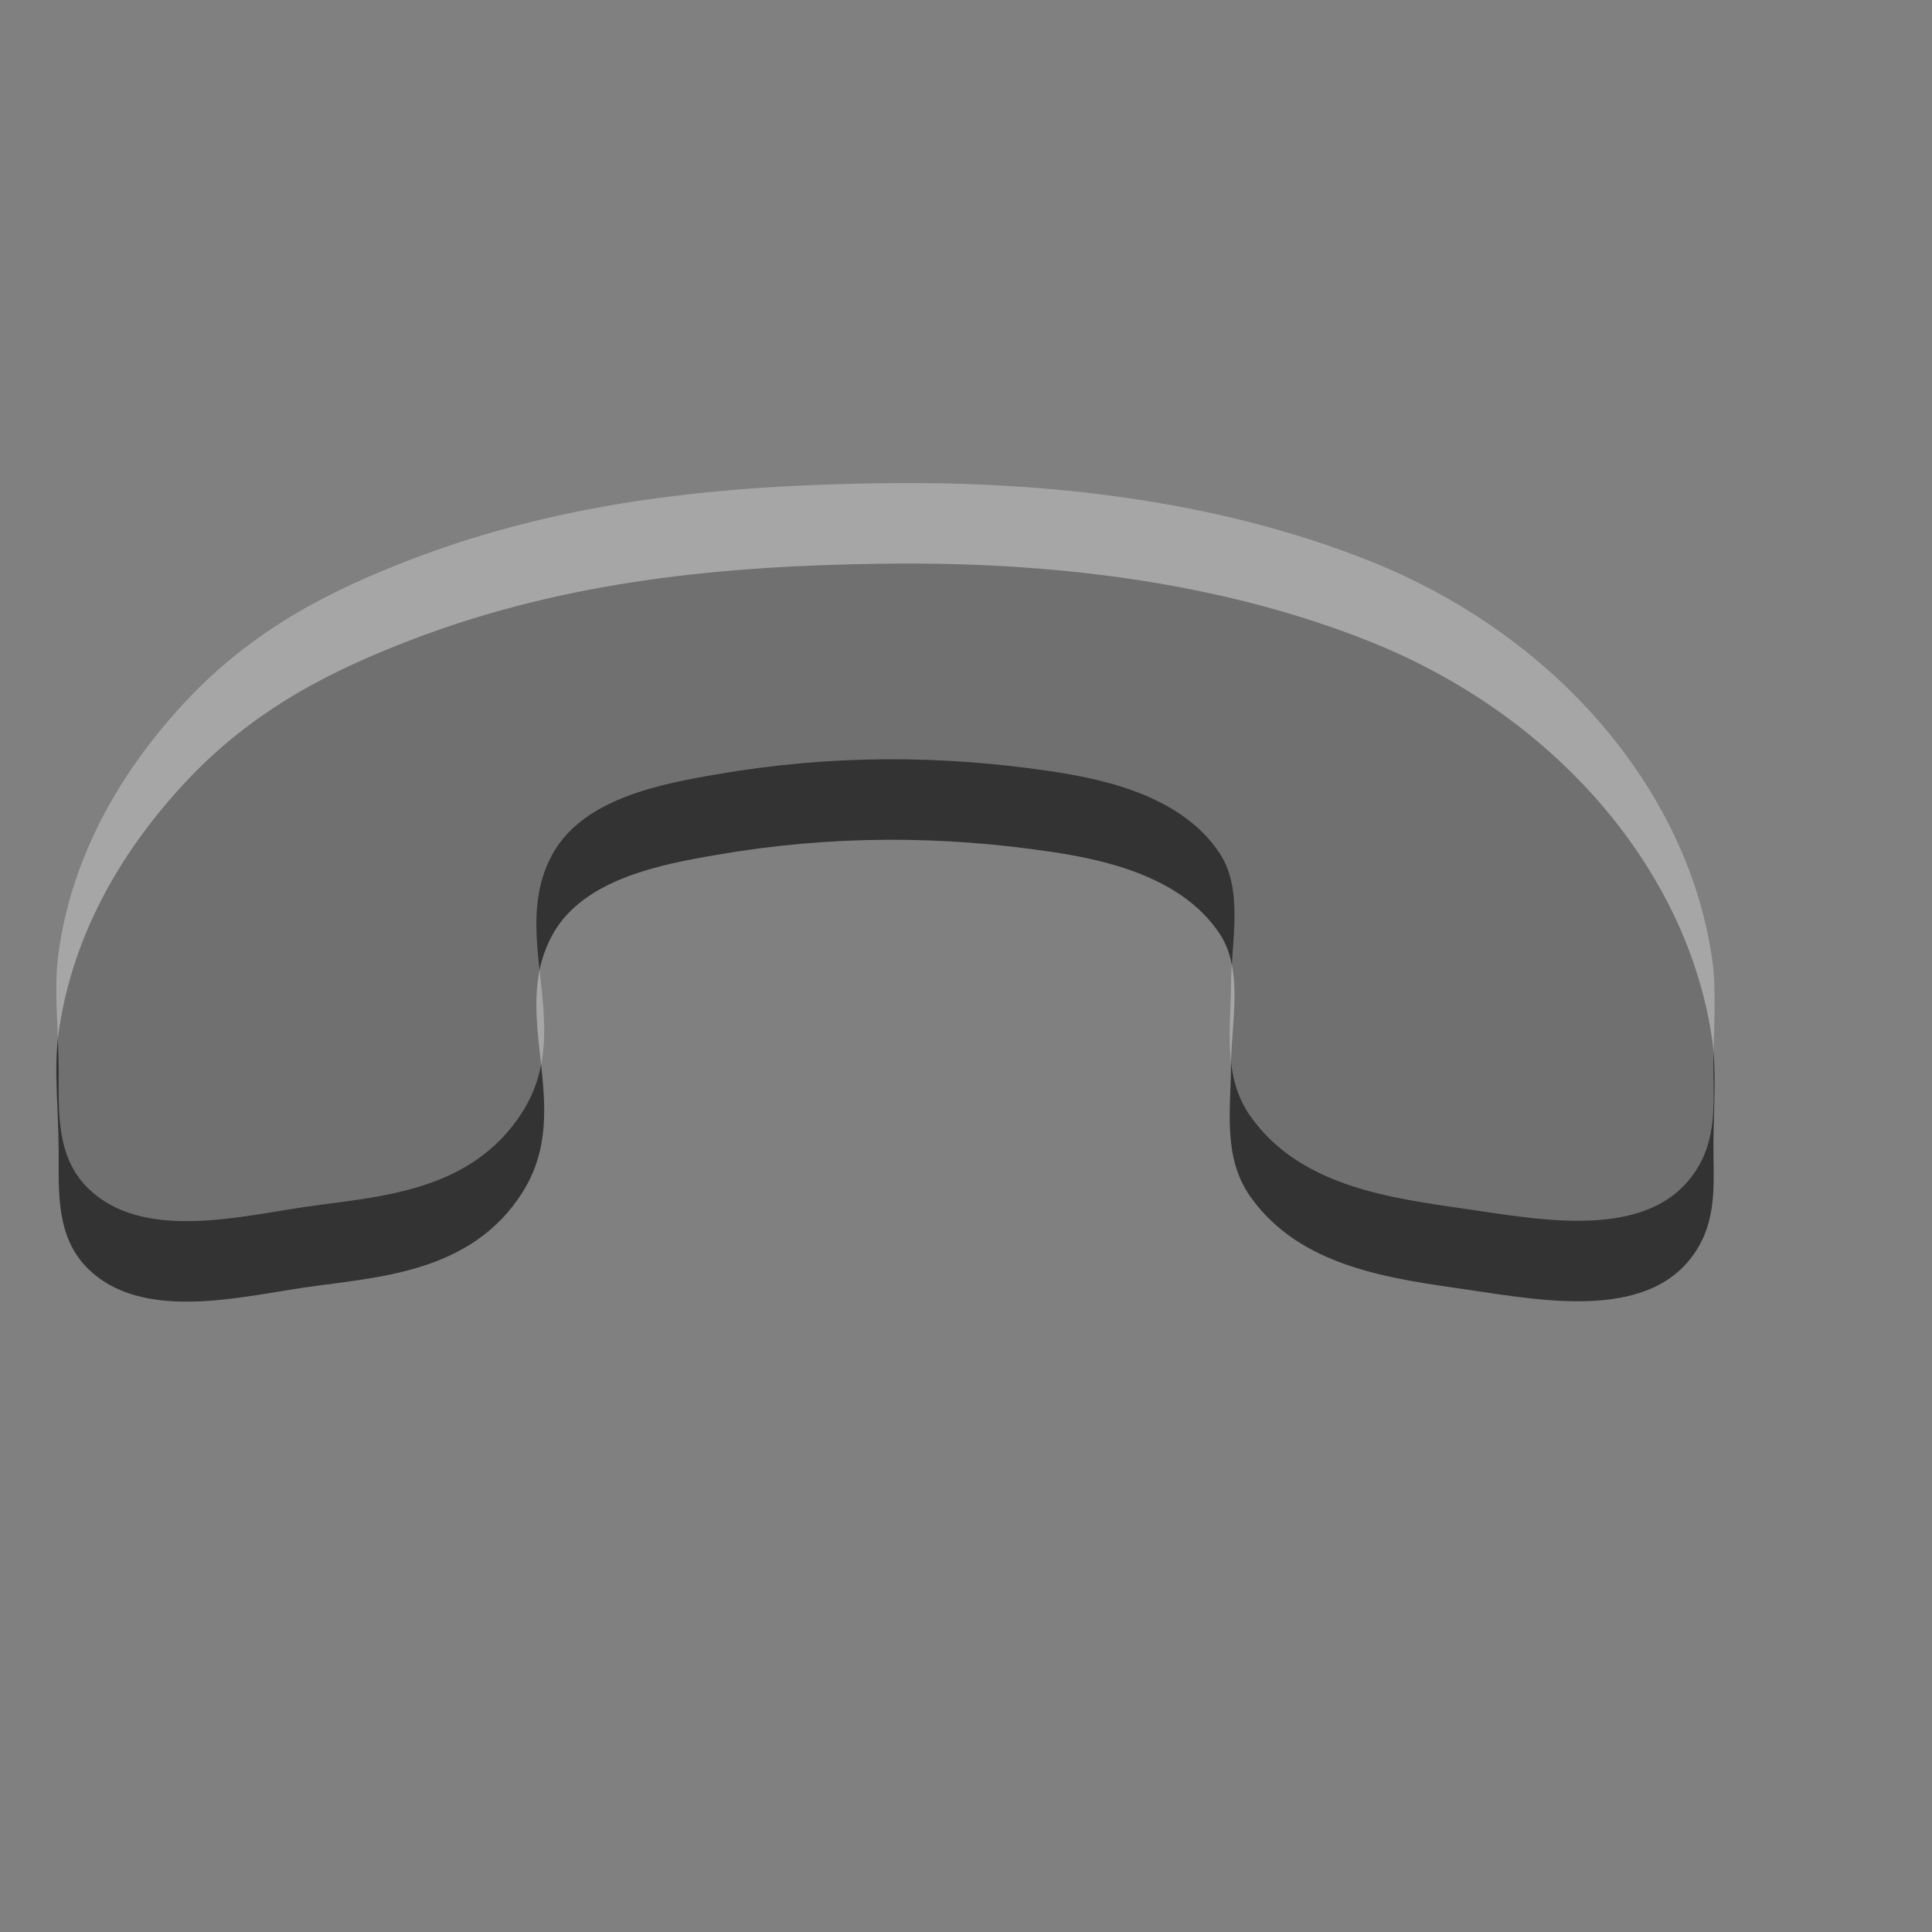 <?xml version="1.0" encoding="UTF-8" standalone="no"?>
<!-- Created with Inkscape (http://www.inkscape.org/) -->

<svg
   xmlns:dc="http://purl.org/dc/elements/1.1/"
   xmlns:cc="http://creativecommons.org/ns#"
   xmlns:rdf="http://www.w3.org/1999/02/22-rdf-syntax-ns#"
   xmlns:svg="http://www.w3.org/2000/svg"
   xmlns="http://www.w3.org/2000/svg"
   xmlns:sodipodi="http://sodipodi.sourceforge.net/DTD/sodipodi-0.dtd"
   xmlns:inkscape="http://www.inkscape.org/namespaces/inkscape"
   width="24"
   height="24"
   id="svg3495"
   version="1.1"
   inkscape:version="0.48.4 r9939"
   sodipodi:docname="call-start.svg">
  <rect width="100%" height="100%" fill="#808080" stroke="none"/>
  <defs
     id="defs3497" />
  <sodipodi:namedview
     id="base"
     pagecolor="#ffffff"
     bordercolor="#666666"
     borderopacity="1.0"
     inkscape:pageopacity="0.0"
     inkscape:pageshadow="2"
     inkscape:zoom="1"
     inkscape:cx="2.4265661"
     inkscape:cy="-1.6657376"
     inkscape:current-layer="layer1"
     showgrid="false"
     inkscape:grid-bbox="true"
     inkscape:document-units="px"
     inkscape:window-width="1364"
     inkscape:window-height="701"
     inkscape:window-x="0"
     inkscape:window-y="27"
     inkscape:window-maximized="1"
     inkscape:snap-bbox="true"
     inkscape:bbox-paths="true"
     inkscape:bbox-nodes="true"
     inkscape:snap-bbox-edge-midpoints="false">
    <inkscape:grid
       type="xygrid"
       id="grid3512"
       empspacing="4"
       visible="true"
       enabled="true"
       snapvisiblegridlinesonly="true"
       dotted="false" />
  </sodipodi:namedview>
  <g
     id="layer1"
     inkscape:label="Layer 1"
     inkscape:groupmode="layer"
     transform="translate(0,-26)">
    <path
       id="path13"
       d="m 21.099,41.49 c -0.545,0.933 -1.905,0.672 -2.876,0.53 -0.944,-0.137 -2.07,-0.276 -2.69,-1.154 -0.349,-0.492 -0.242,-1.101 -0.241,-1.63 0.002,-0.522 0.16,-1.181 -0.14,-1.635 -0.486,-0.738 -1.501,-0.93 -2.097,-1.02 -1.348,-0.2 -2.711,-0.21 -4.151,0.038 C 8.207,36.738 7.256,36.919 6.872,37.596 6.299,38.607 7.161,39.755 6.489,40.814 5.85,41.822 4.68,41.863 3.81,41.99 2.97,42.111 1.753,42.426 1.082,41.749 0.697,41.36 0.729,40.807 0.729,40.304 c -9.156e-4,-0.512 -0.064,-1.016 -0.002,-1.467 0.151,-1.093 0.672,-2.143 1.556,-3.099 0.867,-0.937 1.861,-1.42 2.838,-1.794 1.91,-0.73 3.867,-0.918 5.886,-0.942 1.986,-0.024 4.111,0.207 6.019,0.971 2.382,0.955 3.969,2.924 4.247,4.972 0.048,0.347 0.017,0.802 0.012,1.24 -0.004,0.437 0.054,0.895 -0.186,1.305 z"
       clip-rule="evenodd"
       inkscape:connector-curvature="0"
       style="fill:#333333;fill-opacity:1;fill-rule:evenodd;stroke:none;display:inline;enable-background:new" />
    <path
       style="opacity:0.3;fill:#ffffff;fill-opacity:1;fill-rule:evenodd;stroke:none;display:inline;enable-background:new"
       inkscape:connector-curvature="0"
       clip-rule="evenodd"
       d="m 21.099,40.49 c -0.545,0.933 -1.905,0.672 -2.876,0.53 -0.944,-0.137 -2.07,-0.276 -2.69,-1.154 -0.349,-0.492 -0.242,-1.101 -0.241,-1.63 0.002,-0.522 0.16,-1.181 -0.14,-1.635 -0.486,-0.738 -1.501,-0.93 -2.097,-1.02 -1.348,-0.2 -2.711,-0.21 -4.151,0.038 C 8.207,35.738 7.256,35.919 6.872,36.596 6.299,37.607 7.161,38.755 6.489,39.814 5.85,40.822 4.68,40.863 3.81,40.99 2.97,41.111 1.753,41.426 1.082,40.749 0.697,40.36 0.729,39.807 0.729,39.304 c -9.156e-4,-0.512 -0.064,-1.016 -0.002,-1.467 0.151,-1.093 0.672,-2.143 1.556,-3.099 0.867,-0.937 1.861,-1.42 2.838,-1.794 1.91,-0.73 3.867,-0.918 5.886,-0.942 1.986,-0.024 4.111,0.207 6.019,0.971 2.382,0.955 3.969,2.924 4.247,4.972 0.048,0.347 0.017,0.802 0.012,1.24 -0.004,0.437 0.054,0.895 -0.186,1.305 z"
       id="path3806" />
  </g>
</svg>
